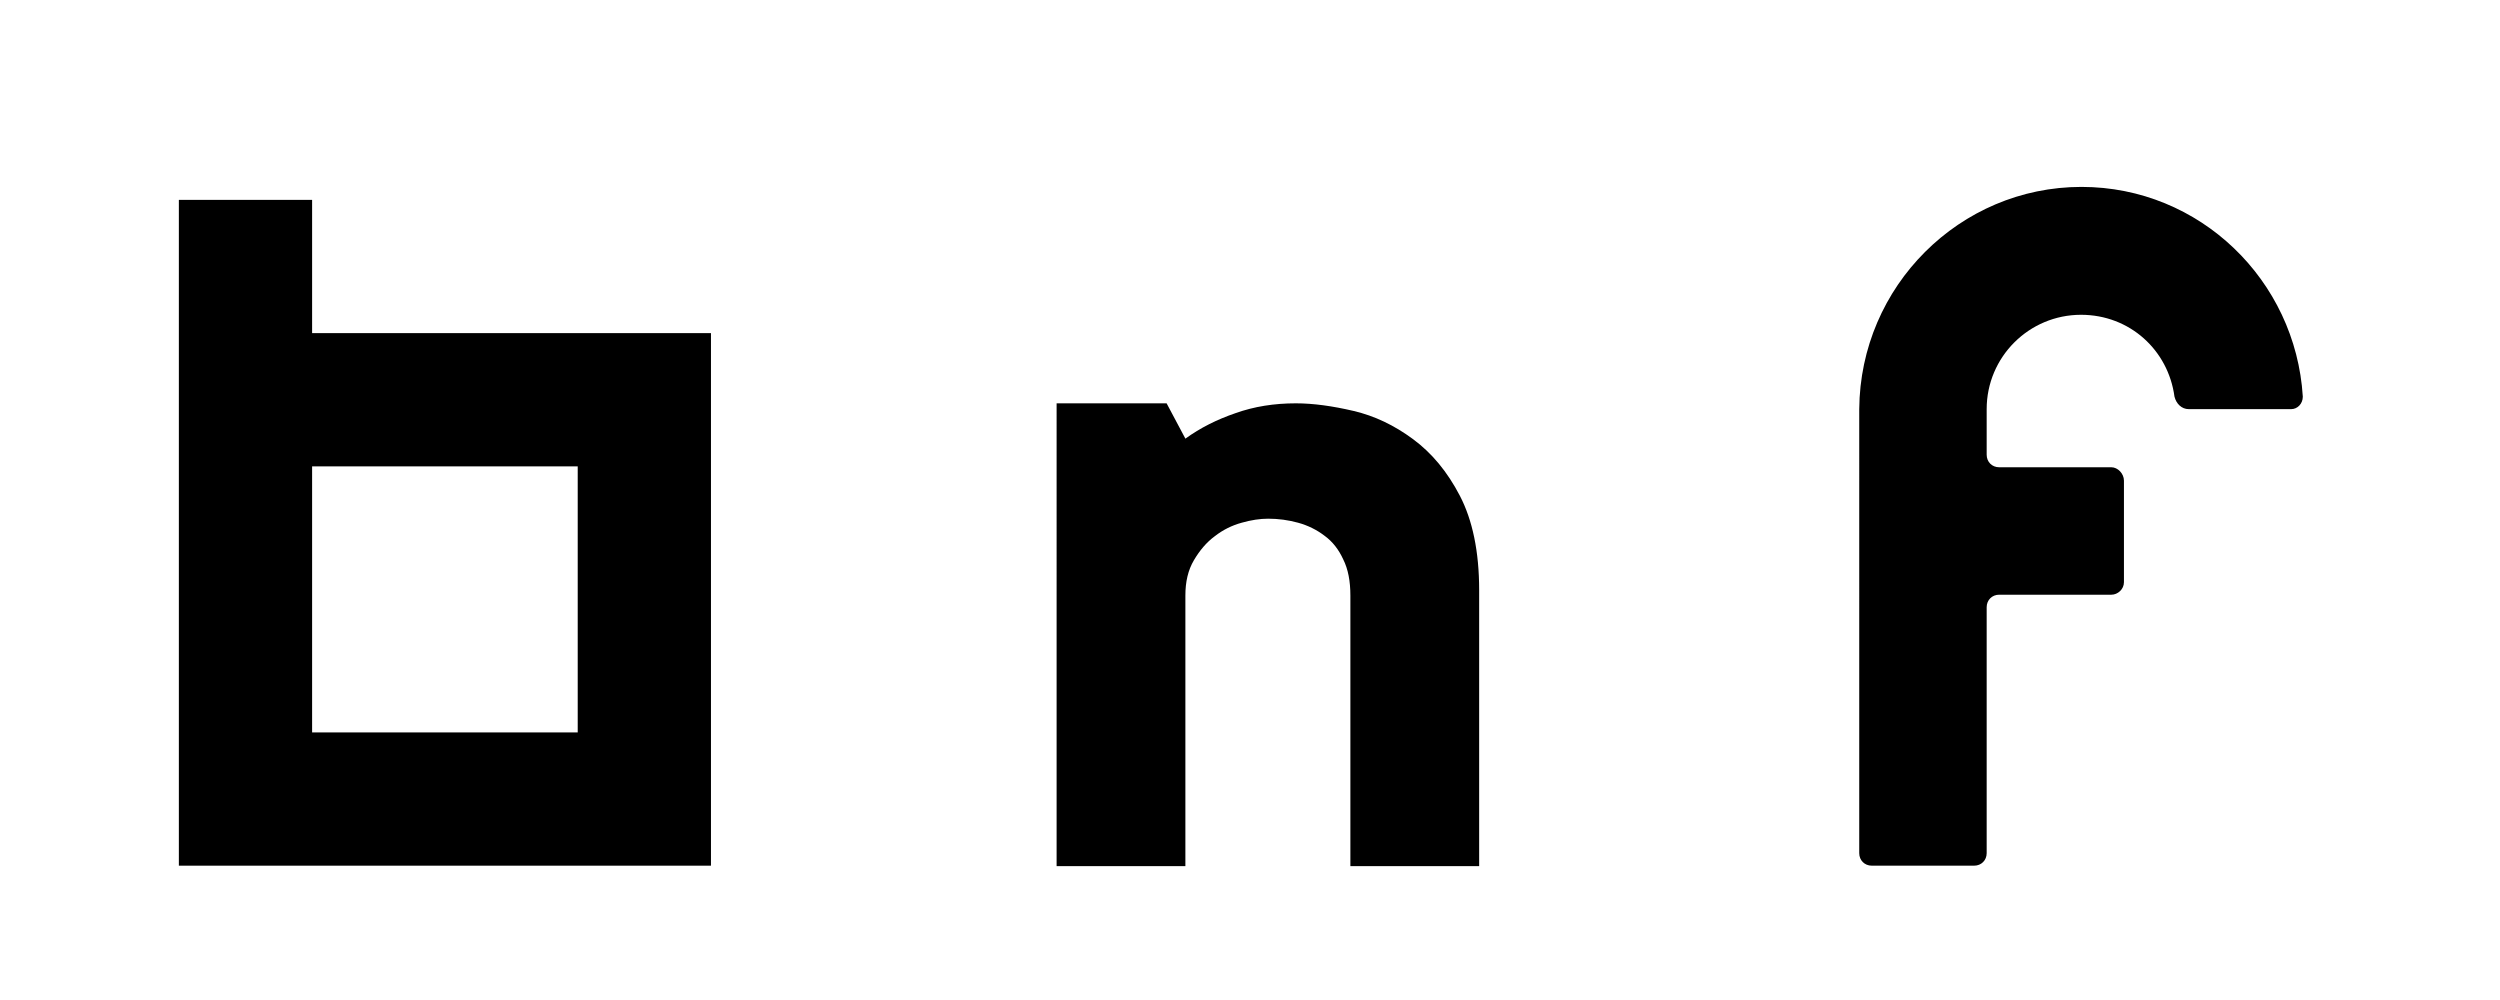 <?xml version="1.0" encoding="utf-8"?>
<!-- Generator: Adobe Illustrator 18.0.0, SVG Export Plug-In . SVG Version: 6.00 Build 0)  -->
<!DOCTYPE svg PUBLIC "-//W3C//DTD SVG 1.1//EN" "http://www.w3.org/Graphics/SVG/1.1/DTD/svg11.dtd">
<svg version="1.1" id="Layer_1" xmlns="http://www.w3.org/2000/svg" xmlns:xlink="http://www.w3.org/1999/xlink" x="0px" y="0px"
	 viewBox="0 0 559.1 223.6" enable-background="new 0 0 559.1 223.6" xml:space="preserve">
<path d="M69.8,74.5H159v29.8v89.3h-29.8H69.8H40V44.7h29.8V74.5z M69.8,104.3v59.5h59.4v-59.5H69.8z"/>
<path d="M465.5,41.8c26.5,0,47.9,20.9,49.5,46.9c0,1.6-1.2,2.8-2.6,2.8h-22.9c-1.6,0-2.8-1.2-3.2-2.8c-1.4-10.4-10-18.3-20.9-18.3
	c-11.6,0-21.1,9.4-21.1,21.1v10.2c0,1.6,1.2,2.8,2.8,2.8h25.1c1.4,0,2.8,1.4,2.8,3v22.7c0,1.6-1.4,2.8-2.8,2.8h-25.1
	c-1.6,0-2.8,1.2-2.8,2.8v55c0,1.6-1.2,2.8-2.8,2.8h-22.9c-1.6,0-2.8-1.2-2.8-2.8V91.5C416,64,438.3,41.8,465.5,41.8z"/>
<g>
	<path d="M289.8,90.2c3.9,0,8.2,0.6,12.9,1.7c4.7,1.1,9.1,3.2,13.3,6.3c4.2,3.1,7.7,7.3,10.5,12.7c2.8,5.4,4.3,12.4,4.3,21.1v61.7
		H302v-60.5c0-3.2-0.5-5.9-1.6-8.1c-1-2.2-2.4-4-4.2-5.3c-1.7-1.3-3.7-2.3-5.9-2.9c-2.2-0.6-4.4-0.9-6.7-0.9c-1.8,0-3.8,0.3-5.9,0.9
		c-2.2,0.6-4.2,1.6-6,3c-1.9,1.4-3.4,3.2-4.7,5.4c-1.3,2.2-1.9,4.8-1.9,7.9v60.5h-28.8V90.2h24.6l4.2,7.9c3.3-2.4,7.1-4.3,11.2-5.7
		C280.5,90.9,285,90.2,289.8,90.2z"/>
</g>
</svg>
